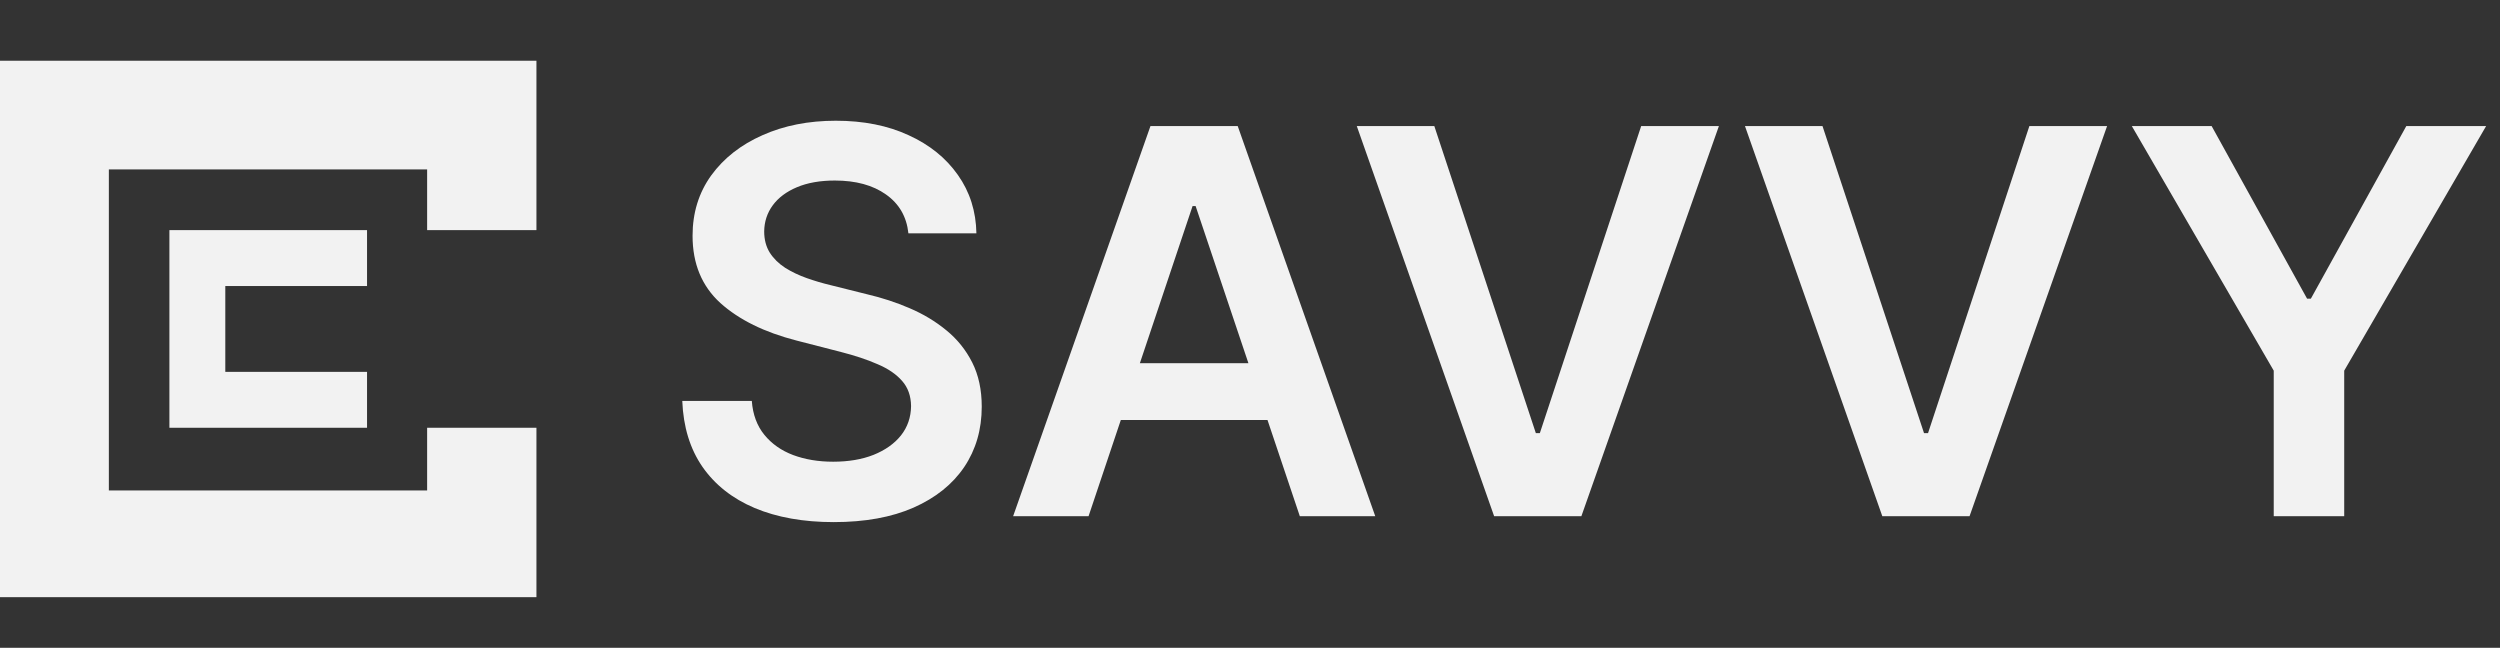 <svg width="247" height="64" viewBox="0 0 247 64" fill="none" xmlns="http://www.w3.org/2000/svg">
<rect x="0" y="0" width="247" height="64" fill="#333333" stroke="none"/>
<path fill-rule="evenodd" clip-rule="evenodd" d="M36.263 22.736H16.737V42.263H36.263V36.74H30.74V28.26H36.263V22.736ZM30.74 28.26H22.26V36.74H30.74V28.26Z" fill="#F2F2F2"/>
<path fill-rule="evenodd" clip-rule="evenodd" d="M10.754 48.457H42.201V42.263H53V59H0V6H53V22.736H42.201V16.738H10.754V48.457Z" fill="#F2F2F2"/>
<path d="M89.75 23.051C89.574 21.407 88.834 20.127 87.529 19.211C86.236 18.295 84.555 17.837 82.485 17.837C81.029 17.837 79.781 18.057 78.739 18.496C77.698 18.935 76.901 19.531 76.349 20.284C75.797 21.037 75.515 21.896 75.502 22.863C75.502 23.666 75.684 24.362 76.048 24.952C76.424 25.541 76.933 26.043 77.572 26.457C78.212 26.859 78.921 27.198 79.699 27.474C80.477 27.75 81.261 27.982 82.052 28.17L85.665 29.073C87.121 29.412 88.52 29.87 89.863 30.447C91.218 31.025 92.428 31.752 93.495 32.631C94.574 33.509 95.427 34.569 96.055 35.811C96.682 37.054 96.996 38.509 96.996 40.178C96.996 42.436 96.419 44.425 95.264 46.144C94.11 47.851 92.441 49.187 90.258 50.153C88.087 51.107 85.459 51.584 82.372 51.584C79.373 51.584 76.769 51.119 74.561 50.191C72.365 49.262 70.646 47.907 69.404 46.125C68.174 44.344 67.51 42.173 67.409 39.613H74.279C74.379 40.956 74.793 42.073 75.521 42.963C76.249 43.854 77.196 44.519 78.363 44.959C79.542 45.398 80.86 45.617 82.315 45.617C83.834 45.617 85.164 45.391 86.305 44.94C87.46 44.475 88.363 43.836 89.016 43.02C89.668 42.192 90.001 41.226 90.013 40.121C90.001 39.118 89.706 38.289 89.129 37.637C88.551 36.972 87.742 36.42 86.701 35.981C85.672 35.529 84.467 35.128 83.087 34.776L78.702 33.647C75.527 32.831 73.018 31.596 71.173 29.939C69.341 28.27 68.425 26.056 68.425 23.296C68.425 21.024 69.04 19.036 70.27 17.329C71.512 15.623 73.2 14.299 75.333 13.358C77.466 12.404 79.881 11.928 82.579 11.928C85.314 11.928 87.711 12.404 89.769 13.358C91.839 14.299 93.464 15.61 94.643 17.291C95.823 18.96 96.431 20.88 96.469 23.051H89.75ZM107.55 51H100.097L113.666 12.454H122.286L135.875 51H128.422L118.127 20.359H117.826L107.55 51ZM107.794 35.887H128.121V41.495H107.794V35.887ZM141.71 12.454L151.741 42.794H152.137L162.149 12.454H169.828L156.24 51H147.62L134.05 12.454H141.71ZM180.062 12.454L190.094 42.794H190.489L200.502 12.454H208.181L194.592 51H185.972L172.402 12.454H180.062ZM210.623 12.454H218.509L227.938 29.506H228.315L237.744 12.454H245.63L231.608 36.621V51H224.645V36.621L210.623 12.454Z" fill="#F2F2F2"/>
</svg>

